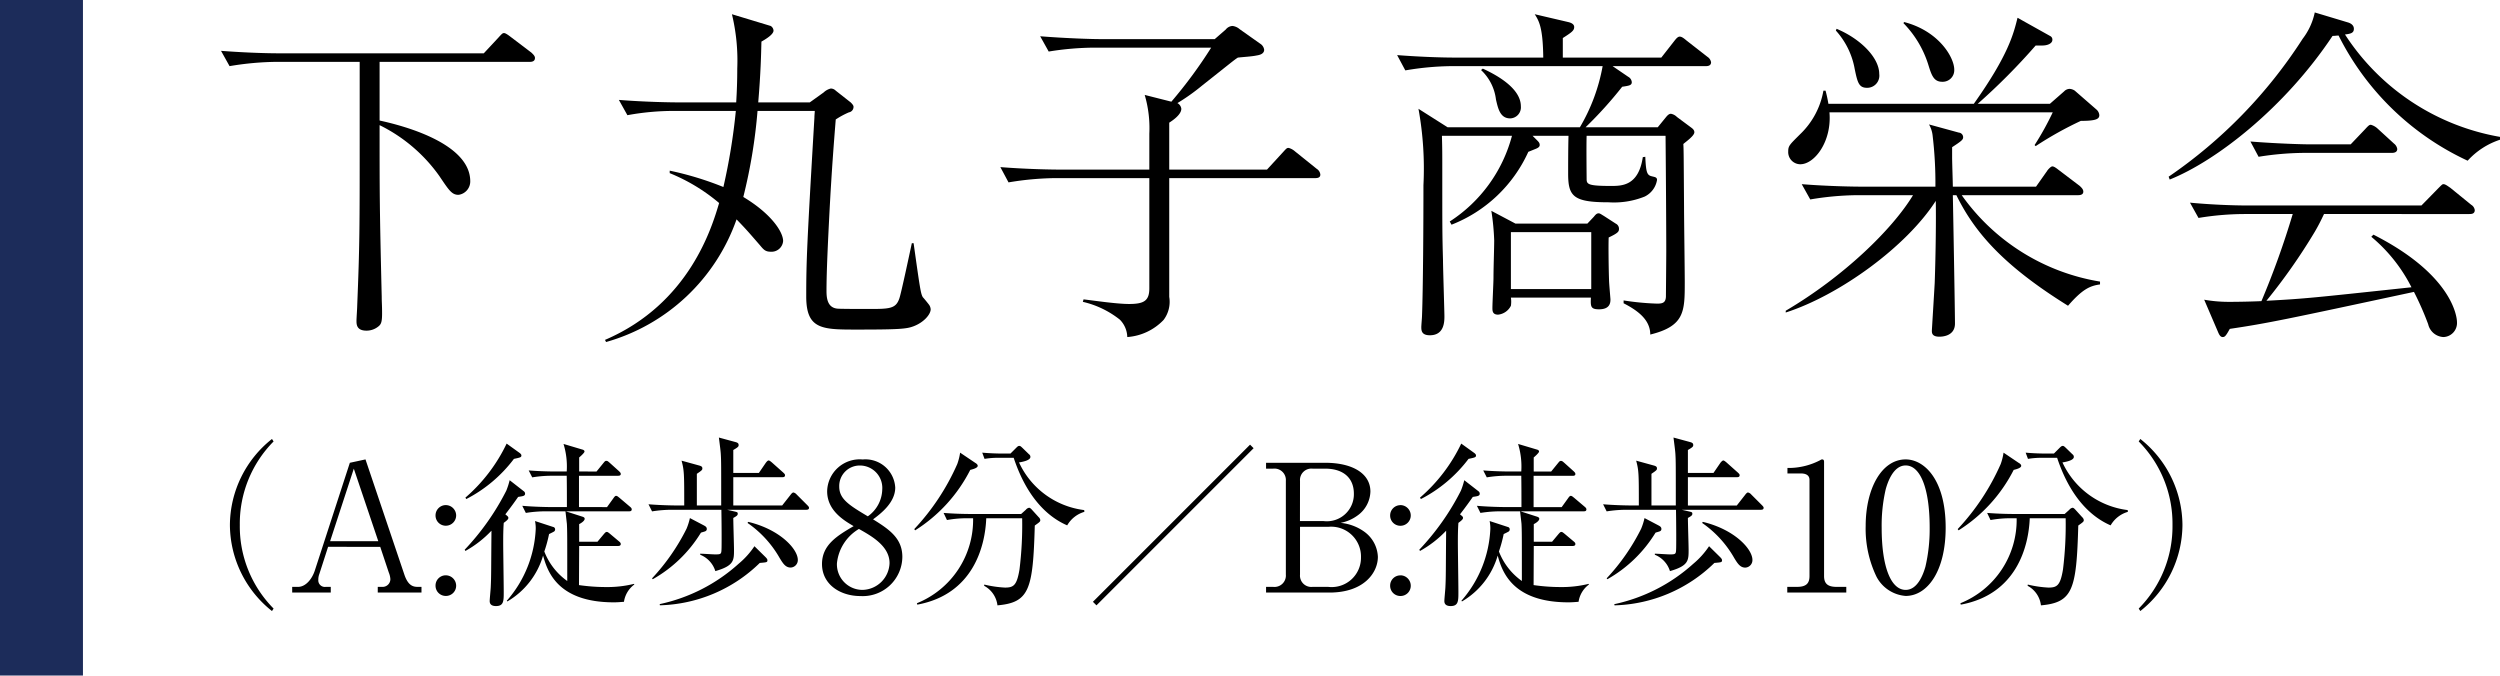 <svg id="area02-01-txt" xmlns="http://www.w3.org/2000/svg" width="210.95" height="57" viewBox="0 0 210.95 57">
  <g id="グループ_44" data-name="グループ 44">
    <g id="グループ_43" data-name="グループ 43">
      <path id="パス_336" data-name="パス 336" d="M44.69,5.22H32.03v4.95c1.23.27,7.65,1.71,7.65,5.13a1.142,1.142,0,0,1-.99,1.14c-.57,0-.81-.39-1.62-1.59a13.446,13.446,0,0,0-5.04-4.29c0,6.06,0,6.9.18,14.49,0,.48.03.66.03,1.38,0,.66-.06.9-.27,1.08a1.577,1.577,0,0,1-1.05.39c-.84,0-.84-.54-.84-.84,0-.18.06-1.05.06-1.23.21-5.19.21-6.51.21-14.22V5.22H23.24a25.35,25.35,0,0,0-3.87.36l-.72-1.29c1.56.12,3.45.21,5.01.21H40.82l1.23-1.32c.3-.33.36-.39.48-.39.15,0,.45.24.57.33l1.74,1.32c.12.12.3.27.3.45,0,.33-.33.33-.45.33Z"/>
      <path id="パス_337" data-name="パス 337" d="M77.06,27.54c-.57.21-1.14.27-4.74.27-2.94,0-4.29,0-4.29-2.79,0-2.97.06-4.41.69-15.09,0-.21.03-.42.03-.57H63.92a44.675,44.675,0,0,1-1.2,7.26c2.4,1.44,3.36,2.97,3.36,3.72a.981.981,0,0,1-1.05.9c-.45,0-.6-.18-.9-.54-.99-1.14-1.14-1.32-1.98-2.19A16.389,16.389,0,0,1,51.14,28.86l-.09-.18c7.14-3.06,9.03-9.54,9.63-11.55a15.49,15.49,0,0,0-4.17-2.52V14.4a26.8,26.8,0,0,1,4.53,1.38,51.135,51.135,0,0,0,1.05-6.42H56.81a21.612,21.612,0,0,0-3.87.36l-.72-1.29c2.25.18,4.44.21,5.01.21h4.89c.06-.96.09-1.89.09-2.85a16.684,16.684,0,0,0-.45-4.59l3.27.99a.491.491,0,0,1,.24.39c0,.3-.54.66-1.02.93-.03,1.17-.06,2.64-.27,5.13h4.35L69.5,7.8a1.328,1.328,0,0,1,.6-.33.592.592,0,0,1,.42.18l1.26.99c.09.09.24.24.24.36a.465.465,0,0,1-.39.48,7.022,7.022,0,0,0-1.11.6c-.12,1.53-.33,4.02-.54,8.04-.09,1.8-.24,4.65-.24,6.42,0,.57.06,1.41.9,1.5.15.03,2.25.03,2.58.03,1.83,0,2.37,0,2.67-.9.15-.42.87-3.81,1.05-4.65h.15c.54,3.84.6,4.26.78,4.56.09.09.48.57.54.66a.735.735,0,0,1,.12.36c0,.42-.57,1.11-1.47,1.44Z"/>
      <path id="パス_338" data-name="パス 338" d="M110.96,15.03H98.66V25.05A2.534,2.534,0,0,1,98.18,27a4.7,4.7,0,0,1-3.06,1.44,2.152,2.152,0,0,0-.63-1.47,7.852,7.852,0,0,0-3.12-1.5l.06-.21c.99.12,2.82.39,3.84.39,1.26,0,1.71-.27,1.71-1.32v-9.3H88.97a25.109,25.109,0,0,0-3.87.36l-.69-1.29c2.25.18,4.41.21,4.98.21h7.59V11.28a9.9,9.9,0,0,0-.39-3.27l2.25.57a39.08,39.08,0,0,0,3.36-4.56H92.33a24.6,24.6,0,0,0-3.84.33l-.72-1.29c2.25.18,4.44.24,4.98.24h9.75l.93-.81a.773.773,0,0,1,.57-.3,1.116,1.116,0,0,1,.6.27l1.74,1.23a.706.706,0,0,1,.33.51c0,.36-.42.45-.63.48-.42.09-1.05.12-1.59.18-.33.21-.6.45-3.03,2.37A17.264,17.264,0,0,1,99.35,8.7a.623.623,0,0,1,.33.48c0,.48-.69.96-1.02,1.17v3.96h8.25l1.35-1.47c.3-.33.33-.36.48-.36a1.381,1.381,0,0,1,.54.3l1.83,1.47a.643.643,0,0,1,.3.48c0,.27-.24.3-.45.3Z"/>
      <path id="パス_339" data-name="パス 339" d="M143.93,5.58h-7.86l1.32.9a.564.564,0,0,1,.3.45c0,.27-.21.3-.81.39a34.148,34.148,0,0,1-3.09,3.42h6.09l.66-.81c.12-.15.27-.33.45-.33a.945.945,0,0,1,.51.27l1.17.87c.12.09.3.21.3.42,0,.3-.69.78-.93.99.03.45.03.96.06,5.37,0,.9.06,5.28.06,6.27,0,2.49,0,3.72-2.91,4.44,0-1.23-1.02-2.01-2.25-2.64v-.24a22.417,22.417,0,0,0,2.82.27c.45,0,.72-.06.75-.57,0-.06.03-3.24.03-3.87,0-1.89-.03-6.57-.06-9.72h-6.66c-.03.87,0,3.42,0,3.63,0,.45.09.6,2.04.6.93,0,2.34,0,2.7-2.43l.21-.03c.06,1.35.15,1.56.57,1.65.21.06.42.06.42.3a1.89,1.89,0,0,1-1.05,1.41,6.947,6.947,0,0,1-3.03.48c-3,0-3.42-.51-3.42-2.43,0-.42,0-2.13.03-3.18h-3.03l.36.36c.15.15.24.24.24.42s-.21.27-.36.33-.51.21-.6.24a11.849,11.849,0,0,1-6.48,6.15l-.15-.27a12.382,12.382,0,0,0,5.25-7.23h-5.91c.03,1.14.03,1.32.03,3.03,0,4.77,0,5.31.06,7.47,0,.6.12,4.35.12,4.71,0,.45,0,1.62-1.23,1.62-.69,0-.72-.39-.72-.69,0-.15.06-.81.06-.96.09-2.28.12-7.83.12-11.01a28.134,28.134,0,0,0-.42-6.45l2.46,1.56h11.16a15.513,15.513,0,0,0,1.92-5.16H122.45a24.4,24.4,0,0,0-3.87.36l-.69-1.29c1.56.12,3.42.21,4.98.21h7.35c-.03-2.55-.36-3.09-.72-3.66l2.82.66c.12.03.51.12.51.42s-.21.45-.96.93V4.86h8.31l1.08-1.38c.21-.27.33-.39.48-.39.18,0,.39.18.57.33l1.77,1.38a.679.679,0,0,1,.3.45c0,.33-.33.33-.45.33Zm-16.5,4.41c-.84,0-1.02-.81-1.2-1.59a4.065,4.065,0,0,0-1.26-2.49l.15-.12c.9.42,3.21,1.56,3.21,3.18a.931.931,0,0,1-.9,1.02Zm8.31,10.05c-.03.72,0,2.73.03,3.57,0,.27.12,1.59.12,1.65,0,.27-.03.84-.96.84-.72,0-.72-.24-.69-.99h-6.75a2.319,2.319,0,0,1,0,.69,1.368,1.368,0,0,1-1.08.75c-.48,0-.48-.33-.48-.57,0-.42.09-2.16.09-2.52,0-.84.06-2.55.06-3.18a20.291,20.291,0,0,0-.24-2.49l2.04,1.08h6.06l.54-.57c.15-.18.24-.3.42-.3.12,0,.3.15.42.21l1.02.66a.483.483,0,0,1,.27.45c0,.24-.12.36-.87.72Zm-1.47-.45h-6.78v4.8h6.78Z"/>
      <path id="パス_340" data-name="パス 340" d="M174.5,25.8c-5.4-3.36-7.86-6.15-9.42-9.33h-.3c.03,1.41.18,9.87.18,10.83,0,1.11-1.17,1.11-1.32,1.11-.63,0-.63-.33-.63-.51,0-.03.21-3.45.24-4.02.09-2.58.12-5.49.09-6.93-2.46,3.84-8.1,7.95-12.66,9.42v-.15c4.89-2.88,9-6.87,10.74-9.75h-4.8a24.772,24.772,0,0,0-3.87.36l-.72-1.29c2.25.18,4.44.21,5.01.21h6.27a33.974,33.974,0,0,0-.24-4.35,2.445,2.445,0,0,0-.3-.9l2.52.69a.393.393,0,0,1,.36.39c0,.21-.15.33-.93.84v.87c0,.39.06,2.13.06,2.46h7.02l.93-1.32c.03-.06.3-.39.45-.39.18,0,.48.27.57.33l1.74,1.32c.12.12.3.27.3.48,0,.27-.27.3-.45.3h-9.81a17.815,17.815,0,0,0,11.67,7.29V24c-.87.12-1.5.42-2.7,1.8Zm1.08-15.6a29.742,29.742,0,0,0-3.81,2.13l-.09-.09a24.145,24.145,0,0,0,1.53-2.76H154.37c.21,2.46-1.26,4.38-2.46,4.38a1.026,1.026,0,0,1-1.02-1.08c0-.48.12-.57.99-1.44a6.681,6.681,0,0,0,1.98-3.69h.18a10.814,10.814,0,0,1,.24,1.11h12.27c2.94-4.14,3.36-5.94,3.69-7.26l2.79,1.56a.331.331,0,0,1,.15.3c0,.3-.39.48-.84.48h-.57a53.456,53.456,0,0,1-4.89,4.92h6.09l1.2-1.05a.653.653,0,0,1,.48-.21.876.876,0,0,1,.42.15l1.86,1.62a.707.707,0,0,1,.21.45c0,.33-.3.48-1.56.48ZM157.55,7.41c-.69,0-.81-.42-1.05-1.59a6.53,6.53,0,0,0-1.59-3.24l.06-.15c2.01.84,3.6,2.43,3.6,3.81A1.027,1.027,0,0,1,157.55,7.41Zm6.33-.51c-.72,0-.9-.57-1.17-1.44a8.741,8.741,0,0,0-2.1-3.51l.06-.09c2.91.75,4.23,2.97,4.23,4.02a.976.976,0,0,1-1.02,1.02Z"/>
      <path id="パス_341" data-name="パス 341" d="M208.22,13.56A23,23,0,0,1,197.33,3c-.21,0-.27.03-.51.03-4.05,6.09-9.84,10.56-13.74,12.12l-.09-.24A40.787,40.787,0,0,0,194.3,3.27a5.482,5.482,0,0,0,1.02-2.22l2.79.84c.21.06.51.21.51.54,0,.36-.27.42-.75.48a19.577,19.577,0,0,0,13.08,8.64v.24a6.365,6.365,0,0,0-2.73,1.77Zm.15,4.5H196.1c-.3.63-.45.93-.78,1.5a49.355,49.355,0,0,1-4.08,5.82c3.33-.18,3.81-.24,12.24-1.14a13.4,13.4,0,0,0-3.39-4.26l.18-.18c6.63,3.36,7.05,6.9,7.05,7.38a1.185,1.185,0,0,1-1.14,1.26,1.392,1.392,0,0,1-1.29-1.08,25.012,25.012,0,0,0-1.2-2.73c-10.77,2.31-12.3,2.64-15.54,3.12-.33.6-.42.69-.6.69-.15,0-.27-.12-.39-.42l-1.17-2.73a12.026,12.026,0,0,0,2.22.18c.78,0,1.98-.03,2.61-.06a71.506,71.506,0,0,0,2.64-7.35h-4.11a24.192,24.192,0,0,0-3.84.33l-.72-1.29c1.56.15,3.42.24,4.98.24h14.55l1.41-1.44c.33-.33.36-.36.45-.36.18,0,.42.21.57.3l1.77,1.44a.616.616,0,0,1,.3.45c0,.33-.3.33-.45.33Zm-6.54-5.16h-7.38a24.971,24.971,0,0,0-3.87.33l-.69-1.29c2.25.18,4.41.24,4.98.24h3.48l1.23-1.29c.3-.33.36-.36.48-.36a1.381,1.381,0,0,1,.54.3l1.41,1.29a.711.711,0,0,1,.27.45c0,.27-.24.33-.45.33Z"/>
      <path id="パス_382" data-name="パス 382" d="M14.085,1.35a9.849,9.849,0,0,1-2.85-7.05,9.849,9.849,0,0,1,2.85-7.05l-.135-.21A9.317,9.317,0,0,0,10.4-5.7,9.317,9.317,0,0,0,13.95,1.56Zm9-5.205.72,2.16a1.792,1.792,0,0,1,.135.555.655.655,0,0,1-.615.66h-.45V0h3.69V-.48h-.33c-.42,0-.81-.15-1.11-1.02L21.84-11.235l-1.32.285L17.565-1.86c-.24.735-.78,1.38-1.41,1.38h-.5V0h3.255V-.48h-.42a.553.553,0,0,1-.63-.6,1.323,1.323,0,0,1,.09-.5l.735-2.28Zm-.165-.48H18.855l2-6.12Zm5.7,2.88a.861.861,0,0,0-.87.87.861.861,0,0,0,.87.87.861.861,0,0,0,.87-.87A.88.88,0,0,0,28.62-1.455Zm0-5.925a.871.871,0,0,0-.87.87.861.861,0,0,0,.87.87.871.871,0,0,0,.87-.87A.88.88,0,0,0,28.62-7.38Zm11.235.165v-2.64h3.3c.09,0,.225-.015.225-.15,0-.105-.075-.165-.15-.24l-.8-.72c-.12-.1-.165-.15-.27-.15s-.15.075-.24.18l-.585.72H39.87V-11.4c.075-.06.45-.39.45-.495s-.09-.15-.21-.18l-1.56-.465a6.49,6.49,0,0,1,.27,2.325h-.9c-.45,0-1.38-.015-2.31-.09l.3.585a9.944,9.944,0,0,1,1.755-.135H38.82c.015.81.015,1.755.015,2.64H37.38c-.21,0-1.275-.015-2.31-.105l.3.6a10.682,10.682,0,0,1,1.77-.135h1.575c.015.15.1.885.12,1.065.03.615.03.87.03,4.815a5.449,5.449,0,0,1-1.935-2.49,11.647,11.647,0,0,0,.4-1.47c.06-.03.375-.18.435-.225a.215.215,0,0,0,.075-.165.2.2,0,0,0-.165-.21l-1.53-.5a3.111,3.111,0,0,1,.06.675A9.847,9.847,0,0,1,33.765.69l.045.06a6.619,6.619,0,0,0,3.015-3.87c.345,1.23,1.14,3.945,5.97,3.945.36,0,.615-.03.855-.045a2.208,2.208,0,0,1,.87-1.455l-.015-.06a9.4,9.4,0,0,1-2.415.27A15.924,15.924,0,0,1,39.855-.63c0-.075.015-3.09.015-3.3h3.285c.105,0,.225-.03.225-.165,0-.1-.075-.165-.15-.225l-.75-.63c-.165-.135-.21-.165-.285-.165s-.12.045-.24.18l-.54.645H39.87V-5.775c.1-.045.465-.255.465-.45,0-.105-.1-.15-.195-.18l-1.4-.45h5.34c.1,0,.225-.015.225-.165,0-.09-.06-.15-.15-.225l-.885-.75c-.135-.105-.195-.165-.285-.165-.045,0-.1.015-.225.2l-.54.75ZM30.27-3.51a9.134,9.134,0,0,0,2.2-1.71c-.03,3.42-.015,3.81-.06,4.725,0,.165-.09,1.02-.09,1.215,0,.33.255.42.525.42.66,0,.66-.42.66-1.2,0-.585-.045-3.48-.045-4.125,0-.465,0-1.05.045-1.695.33-.24.39-.33.39-.42,0-.105-.075-.15-.255-.3.54-.7.84-1.125,1.08-1.47.345-.06.585-.06.585-.27a.242.242,0,0,0-.09-.195L34.005-9.48a6.174,6.174,0,0,1-.285.885,21.046,21.046,0,0,1-3.51,4.98Zm.075-4.38a11.8,11.8,0,0,0,4.02-3.39c.57-.12.63-.135.63-.3,0-.075-.09-.15-.12-.18l-1.125-.81a13.935,13.935,0,0,1-3.48,4.56Zm28.92.735c0-.06-.045-.12-.15-.225l-.9-.9a.488.488,0,0,0-.27-.165c-.06,0-.15.075-.24.2L57-7.35H52.875V-9.735h4.14c.105,0,.225-.015.225-.165,0-.09-.06-.135-.15-.225l-.96-.855c-.09-.075-.2-.165-.27-.165-.09,0-.18.12-.24.195l-.585.855h-2.16V-12.03c.45-.255.45-.315.45-.42,0-.165-.12-.21-.285-.255l-1.38-.375c.1.8.15,1.14.165,1.47.03.51.03.885.03,4.26H49.8v-2.67c.42-.285.465-.33.465-.45,0-.135-.06-.195-.285-.255l-1.47-.405c.225.84.225,1.125.225,3.78H48.03c-.225,0-1.29-.015-2.31-.1l.3.6a10.682,10.682,0,0,1,1.77-.135h4.08c.015.8.03,2.5.015,3.21-.015.54-.015.555-.555.555-.18,0-1.05-.06-1.245-.06v.09a2.177,2.177,0,0,1,1.275,1.38c1.575-.45,1.575-.9,1.575-1.8,0-.375-.06-2.265-.06-2.685.33-.18.375-.24.375-.36,0-.135-.06-.135-.375-.21l-.525-.12h6.69C59.145-6.99,59.265-7.005,59.265-7.155Zm-8.625,1.8c0-.18-.12-.24-.255-.315l-1.17-.615a5.318,5.318,0,0,1-.285.9A17.623,17.623,0,0,1,46.02-1.2l.06.075a11.217,11.217,0,0,0,4.065-3.93c.135-.045.315-.09.375-.12A.2.2,0,0,0,50.64-5.355Zm7.68,2.6c0-.915-1.5-2.565-4.185-3.21l-.06.09A9,9,0,0,1,56.79-2.91c.285.465.495.8.93.8A.631.631,0,0,0,58.32-2.76Zm-2.565.03c0-.09-.06-.165-.18-.285l-.915-.9A6.884,6.884,0,0,1,53.325-2.43,14.44,14.44,0,0,1,46.665.975l.015.1A12.505,12.505,0,0,0,55.11-2.5C55.695-2.55,55.755-2.55,55.755-2.73Zm8.91-3.45c.645-.48,1.875-1.41,1.875-2.685a2.519,2.519,0,0,0-2.745-2.37,2.751,2.751,0,0,0-3,2.685c0,1.635,1.44,2.475,2.235,2.94-1.38.81-2.67,1.575-2.67,3.2,0,1.71,1.53,2.7,3.24,2.7a3.342,3.342,0,0,0,3.54-3.3C67.14-4.56,66.075-5.31,64.665-6.18Zm-1.185.81c1.095.615,2.58,1.455,2.58,2.88A2.335,2.335,0,0,1,63.78-.225,2.159,2.159,0,0,1,61.62-2.46,3.808,3.808,0,0,1,63.48-5.37Zm.75-1.065c-1.56-.93-2.415-1.455-2.415-2.505a1.73,1.73,0,0,1,1.77-1.785A1.892,1.892,0,0,1,65.445-8.7,2.854,2.854,0,0,1,64.23-6.435ZM82.5-6.81l-.015-.15a7.006,7.006,0,0,1-5.5-4.02c.27-.045.96-.165.96-.465a.265.265,0,0,0-.12-.225l-.555-.54c-.1-.09-.165-.165-.255-.165s-.135.03-.27.165l-.48.48h-.75c-.3,0-.96-.015-1.635-.075l.195.525a7,7,0,0,1,1.26-.09h1.2c1.125,3.39,2.91,5.01,4.515,5.7A2.466,2.466,0,0,1,82.5-6.81Zm-9-3.885c0-.105-.12-.2-.195-.24l-1.29-.87a4.962,4.962,0,0,1-.24.96,19.5,19.5,0,0,1-3.63,5.49l.075.105a12.955,12.955,0,0,0,4.65-5.1C73.11-10.41,73.5-10.515,73.5-10.695ZM78.78-6.12a.4.4,0,0,0-.135-.24l-.6-.66c-.06-.06-.135-.135-.21-.135a.444.444,0,0,0-.27.165l-.4.36H72.915c-.45,0-1.365-.015-2.295-.09l.285.6a9.489,9.489,0,0,1,1.77-.15h.435A7.575,7.575,0,0,1,68.37.9l.03.12c4.725-.87,5.73-4.935,5.82-7.29h3.03a30.512,30.512,0,0,1-.225,4.32c-.225,1.365-.51,1.53-1.23,1.53a9.365,9.365,0,0,1-1.74-.255L74.04-.57a2.152,2.152,0,0,1,1.125,1.65c2.7-.24,3-1.335,3.15-6.735C78.735-5.955,78.78-5.985,78.78-6.12Zm18-6.06-.3-.3L83.22.78l.3.3Zm1.05,1.725h.6A.963.963,0,0,1,99.5-9.42v7.9A.962.962,0,0,1,98.43-.48h-.6V0h5.355c2.91,0,4.08-1.68,4.08-3.015a2.744,2.744,0,0,0-1.14-2.115,4.082,4.082,0,0,0-2.01-.75,3.545,3.545,0,0,0,1.485-.66,2.564,2.564,0,0,0,1.035-1.98c0-1.53-1.515-2.43-3.81-2.43H97.83Zm2.865,1.035a.962.962,0,0,1,1.065-1.035h1.065c1.5,0,2.415.765,2.415,2.115a2.281,2.281,0,0,1-2.55,2.31h-2Zm2.415,3.87a2.52,2.52,0,0,1,2.73,2.58,2.476,2.476,0,0,1-2.775,2.49H101.76a.956.956,0,0,1-1.065-1.035V-5.55Zm6.06,4.1a.861.861,0,0,0-.87.87.861.861,0,0,0,.87.87.861.861,0,0,0,.87-.87A.88.88,0,0,0,109.17-1.455Zm0-5.925a.871.871,0,0,0-.87.87.861.861,0,0,0,.87.87.871.871,0,0,0,.87-.87A.88.88,0,0,0,109.17-7.38Zm11.235.165v-2.64h3.3c.09,0,.225-.015.225-.15,0-.105-.075-.165-.15-.24l-.8-.72c-.12-.1-.165-.15-.27-.15s-.15.075-.24.18l-.585.72h-1.47V-11.4c.075-.06.45-.39.45-.495s-.09-.15-.21-.18l-1.56-.465a6.49,6.49,0,0,1,.27,2.325h-.9c-.45,0-1.38-.015-2.31-.09l.3.585a9.944,9.944,0,0,1,1.755-.135h1.155c.015.81.015,1.755.015,2.64H117.93c-.21,0-1.275-.015-2.31-.105l.3.6a10.682,10.682,0,0,1,1.77-.135h1.575c.015.15.105.885.12,1.065.03.615.03.87.03,4.815a5.449,5.449,0,0,1-1.935-2.49,11.647,11.647,0,0,0,.4-1.47c.06-.03.375-.18.435-.225a.215.215,0,0,0,.075-.165.2.2,0,0,0-.165-.21l-1.53-.5a3.111,3.111,0,0,1,.06.675A9.847,9.847,0,0,1,114.315.69l.045.06a6.619,6.619,0,0,0,3.015-3.87c.345,1.23,1.14,3.945,5.97,3.945.36,0,.615-.03.855-.045a2.208,2.208,0,0,1,.87-1.455l-.015-.06a9.4,9.4,0,0,1-2.415.27,15.924,15.924,0,0,1-2.235-.165c0-.075.015-3.09.015-3.3h3.285c.105,0,.225-.03.225-.165,0-.1-.075-.165-.15-.225l-.75-.63c-.165-.135-.21-.165-.285-.165s-.12.045-.24.18l-.54.645H120.42V-5.775c.1-.045.465-.255.465-.45,0-.105-.105-.15-.195-.18l-1.395-.45h5.34c.105,0,.225-.015.225-.165,0-.09-.06-.15-.15-.225l-.885-.75c-.135-.105-.195-.165-.285-.165-.045,0-.1.015-.225.2l-.54.75ZM110.82-3.51a9.134,9.134,0,0,0,2.205-1.71c-.03,3.42-.015,3.81-.06,4.725,0,.165-.09,1.02-.09,1.215,0,.33.255.42.525.42.66,0,.66-.42.66-1.2,0-.585-.045-3.48-.045-4.125,0-.465,0-1.05.045-1.695.33-.24.39-.33.39-.42,0-.105-.075-.15-.255-.3.54-.7.84-1.125,1.08-1.47.345-.06.585-.06.585-.27a.242.242,0,0,0-.09-.195l-1.215-.945a6.174,6.174,0,0,1-.285.885,21.046,21.046,0,0,1-3.51,4.98Zm.075-4.38a11.8,11.8,0,0,0,4.02-3.39c.57-.12.63-.135.63-.3,0-.075-.09-.15-.12-.18l-1.125-.81a13.935,13.935,0,0,1-3.48,4.56Zm28.92.735c0-.06-.045-.12-.15-.225l-.9-.9a.488.488,0,0,0-.27-.165c-.06,0-.15.075-.24.2l-.705.9h-4.125V-9.735h4.14c.1,0,.225-.015.225-.165,0-.09-.06-.135-.15-.225l-.96-.855c-.09-.075-.2-.165-.27-.165s-.18.12-.24.195l-.585.855h-2.16V-12.03c.45-.255.45-.315.45-.42,0-.165-.12-.21-.285-.255l-1.38-.375c.1.8.15,1.14.165,1.47.03.51.03.885.03,4.26H130.35v-2.67c.42-.285.465-.33.465-.45,0-.135-.06-.195-.285-.255l-1.47-.405c.225.84.225,1.125.225,3.78h-.705c-.225,0-1.29-.015-2.31-.1l.3.6a10.682,10.682,0,0,1,1.77-.135h4.08c.015.8.03,2.5.015,3.21-.015.54-.015.555-.555.555-.18,0-1.05-.06-1.245-.06v.09a2.177,2.177,0,0,1,1.275,1.38c1.575-.45,1.575-.9,1.575-1.8,0-.375-.06-2.265-.06-2.685.33-.18.375-.24.375-.36,0-.135-.06-.135-.375-.21l-.525-.12h6.69C139.7-6.99,139.815-7.005,139.815-7.155Zm-8.625,1.8c0-.18-.12-.24-.255-.315l-1.17-.615a5.316,5.316,0,0,1-.285.9A17.623,17.623,0,0,1,126.57-1.2l.06.075a11.217,11.217,0,0,0,4.065-3.93c.135-.045.315-.09.375-.12A.2.2,0,0,0,131.19-5.355Zm7.68,2.6c0-.915-1.5-2.565-4.185-3.21l-.06.09a9,9,0,0,1,2.715,2.97c.285.465.5.8.93.8A.631.631,0,0,0,138.87-2.76Zm-2.565.03c0-.09-.06-.165-.18-.285l-.915-.9a6.884,6.884,0,0,1-1.335,1.485,14.44,14.44,0,0,1-6.66,3.405l.015.1A12.505,12.505,0,0,0,135.66-2.5C136.245-2.55,136.305-2.55,136.305-2.73ZM141.81,0h4.98V-.48h-.825c-.735,0-1.05-.27-1.05-.915v-9.63c0-.12-.03-.21-.165-.21-.06,0-.1.03-.21.09a5.777,5.777,0,0,1-2.445.63h-.27v.465h1.14c.285,0,.72.075.72.54v8.115c0,.615-.27.915-1.05.915h-.825Zm13.365-5.475c0-4.095-1.83-5.76-3.375-5.76-2.01,0-3.375,2.43-3.375,5.625a9.332,9.332,0,0,0,.915,4.275A3.036,3.036,0,0,0,151.8.285C153.63.285,155.175-1.8,155.175-5.475Zm-3.375-5.25c1.2,0,2.025,1.83,2.025,5.25a13.889,13.889,0,0,1-.36,3.3c-.165.57-.63,1.95-1.665,1.95-1.23,0-2.025-1.905-2.025-5.25a13.574,13.574,0,0,1,.345-3.255C150.27-9.255,150.735-10.725,151.8-10.725ZM170.55-6.81l-.015-.15a7.006,7.006,0,0,1-5.505-4.02c.27-.045.96-.165.96-.465a.265.265,0,0,0-.12-.225l-.555-.54c-.1-.09-.165-.165-.255-.165-.075,0-.135.03-.27.165l-.48.48h-.75c-.3,0-.96-.015-1.635-.075l.195.525a7,7,0,0,1,1.26-.09h1.2c1.125,3.39,2.91,5.01,4.515,5.7A2.466,2.466,0,0,1,170.55-6.81Zm-9-3.885c0-.105-.12-.2-.2-.24l-1.29-.87a4.962,4.962,0,0,1-.24.96,19.5,19.5,0,0,1-3.63,5.49l.075.105a12.955,12.955,0,0,0,4.65-5.1C161.16-10.41,161.55-10.515,161.55-10.695Zm5.28,4.575a.4.4,0,0,0-.135-.24l-.6-.66c-.06-.06-.135-.135-.21-.135a.444.444,0,0,0-.27.165l-.4.36h-4.245c-.45,0-1.365-.015-2.295-.09l.285.6a9.489,9.489,0,0,1,1.77-.15h.435A7.575,7.575,0,0,1,156.42.9l.03.12c4.725-.87,5.73-4.935,5.82-7.29h3.03a30.511,30.511,0,0,1-.225,4.32c-.225,1.365-.51,1.53-1.23,1.53a9.365,9.365,0,0,1-1.74-.255l-.015.105a2.152,2.152,0,0,1,1.125,1.65c2.7-.24,3-1.335,3.15-6.735C166.785-5.955,166.83-5.985,166.83-6.12Zm8.325.42a9.317,9.317,0,0,0-3.555-7.26l-.135.21a9.849,9.849,0,0,1,2.85,7.05,9.849,9.849,0,0,1-2.85,7.05l.135.21A9.317,9.317,0,0,0,175.155-5.7Z" transform="translate(9 50)"/>
    </g>
    <rect id="長方形_14" data-name="長方形 14" width="7" height="57" fill="#1c2c5a"/>
  </g>
</svg>
